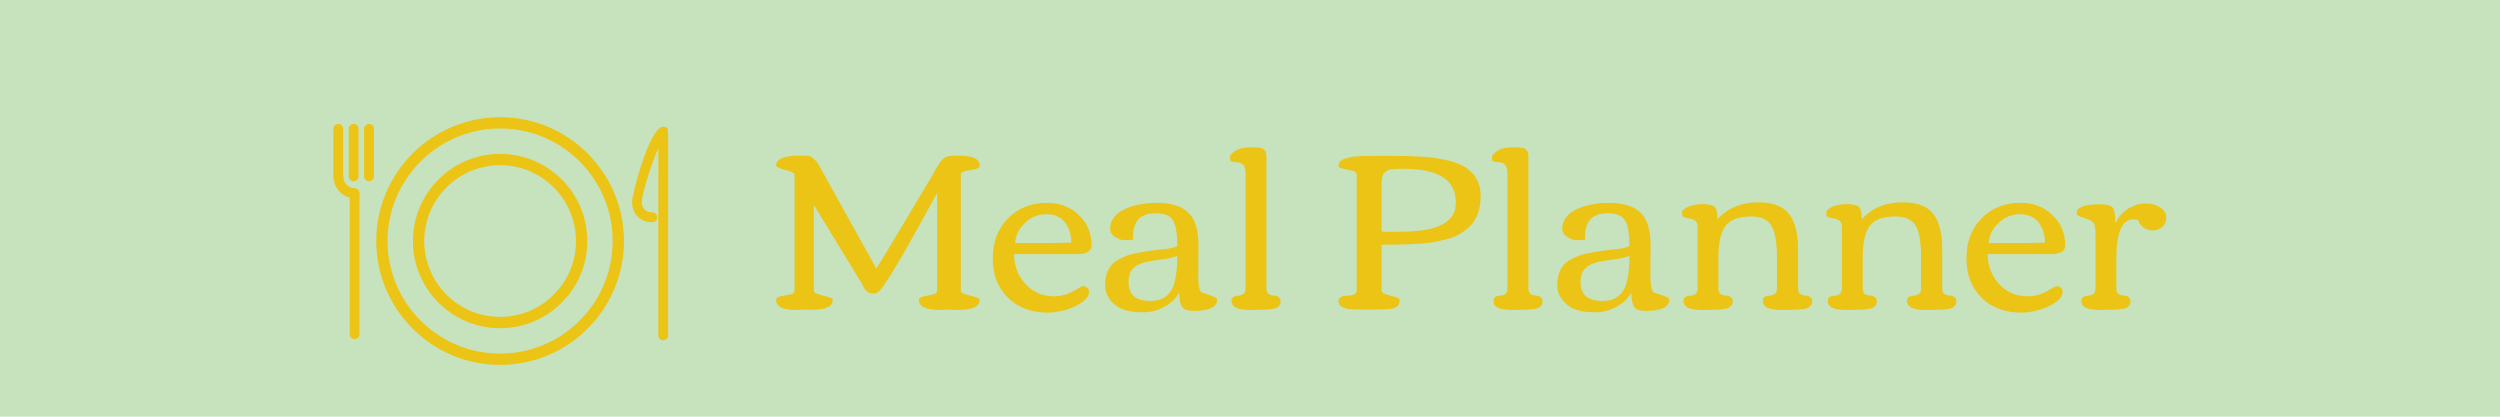 <svg data-v-fde0c5aa="" xmlns="http://www.w3.org/2000/svg" viewBox="0 0 300 50" class="iconLeft">
    <!--  -->
    <defs data-v-fde0c5aa="">
        <!--  -->
    </defs>
    <rect data-v-fde0c5aa="" fill="#C7E3BE" x="0" y="0" width="300px" height="50px" class="logo-background-square">
    </rect>
    <defs data-v-fde0c5aa="">
        <!--  -->
    </defs>
    <g data-v-fde0c5aa="" id="cde68142-3314-41d4-8532-16b2269b4958" fill="#EBC416" transform="matrix(1.924,0,0,1.924,92,0)">
        <path d="M1.74 18.14L1.74 10.88L1.74 10.88Q1.74 10.75 1.16 10.60L1.16 10.60L1.16 10.60Q0.59 10.45 0.59 10.33L0.59 10.33L0.59 10.33Q0.59 9.71 2.00 9.71L2.00 9.71L2.60 9.72L2.60 9.72Q2.72 9.72 2.93 9.90L2.93 9.90L2.93 9.90Q3.13 10.08 3.24 10.27L3.24 10.27L6.84 16.75L6.84 16.75Q7.91 15.03 10.30 10.99L10.30 10.99L10.30 11.00L10.30 11.00Q10.34 10.94 10.46 10.69L10.46 10.69L10.46 10.69Q10.59 10.45 10.67 10.33L10.67 10.33L10.67 10.33Q10.75 10.21 10.88 10.04L10.88 10.04L10.88 10.04Q11.15 9.72 11.54 9.72L11.54 9.72L12.04 9.71L12.04 9.71Q13.29 9.71 13.29 10.33L13.29 10.33L13.29 10.33Q13.29 10.54 12.70 10.61L12.70 10.61L12.70 10.61Q12.11 10.67 12.11 10.88L12.11 10.88L12.11 18.14L12.11 18.14Q12.11 18.27 12.41 18.36L12.41 18.36L12.41 18.36Q12.70 18.44 13.00 18.52L13.00 18.52L13.00 18.52Q13.29 18.59 13.29 18.70L13.29 18.70L13.29 18.70Q13.29 19.33 11.94 19.33L11.94 19.33L11.40 19.31L10.83 19.33L10.83 19.33Q9.49 19.33 9.49 18.70L9.49 18.70L9.49 18.70Q9.49 18.55 9.78 18.49L9.78 18.49L9.78 18.49Q10.06 18.43 10.35 18.37L10.35 18.37L10.35 18.37Q10.63 18.31 10.63 18.14L10.63 18.14L10.63 12.04L10.63 12.04Q10.50 12.27 9.45 14.18L9.45 14.18L9.45 14.18Q7.69 17.38 7.05 18.13L7.05 18.13L7.05 18.12L7.05 18.12Q6.86 18.31 6.70 18.31L6.70 18.31L6.70 18.31Q6.54 18.31 6.43 18.28L6.43 18.28L6.43 18.28Q6.33 18.25 6.25 18.17L6.25 18.17L6.25 18.17Q6.17 18.09 6.13 18.04L6.13 18.04L6.13 18.04Q6.09 17.99 6.02 17.86L6.02 17.86L6.02 17.86Q5.95 17.73 5.93 17.68L5.93 17.68L2.94 12.78L2.94 18.14L2.94 18.14Q2.94 18.27 3.23 18.36L3.23 18.36L3.23 18.36Q3.53 18.44 3.82 18.52L3.82 18.52L3.82 18.52Q4.12 18.59 4.12 18.70L4.12 18.70L4.12 18.70Q4.12 19.32 2.85 19.32L2.85 19.32L2.35 19.31L1.83 19.33L1.83 19.33Q0.59 19.33 0.59 18.70L0.59 18.70L0.59 18.70Q0.59 18.54 0.88 18.48L0.88 18.48L0.88 18.48Q1.16 18.43 1.45 18.37L1.45 18.37L1.45 18.37Q1.74 18.31 1.74 18.14L1.74 18.14ZM15.05 18.57L15.05 18.57L15.05 18.57Q14.10 17.64 14.10 16.11L14.10 16.11L14.10 16.11Q14.10 14.57 15.06 13.61L15.06 13.61L15.06 13.61Q16.01 12.65 17.49 12.65L17.49 12.65L17.49 12.65Q18.66 12.65 19.46 13.40L19.46 13.40L19.46 13.40Q20.26 14.16 20.26 15.30L20.26 15.30L20.26 15.30Q20.26 15.85 19.39 15.85L19.39 15.85L15.43 15.85L15.43 15.85Q15.44 16.96 16.15 17.72L16.15 17.72L16.15 17.72Q16.85 18.48 17.92 18.48L17.92 18.48L17.92 18.48Q18.63 18.48 19.30 18.06L19.30 18.06L19.30 18.06Q19.66 17.84 19.76 17.84L19.76 17.84L19.76 17.84Q19.86 17.84 19.98 17.94L19.98 17.94L19.98 17.94Q20.11 18.04 20.11 18.18L20.11 18.18L20.11 18.18Q20.11 18.56 19.63 18.88L19.63 18.88L19.63 18.88Q19.15 19.20 18.57 19.35L18.57 19.35L18.57 19.35Q17.99 19.50 17.55 19.50L17.55 19.50L17.55 19.50Q16.00 19.50 15.05 18.57ZM19.00 15.13L19.00 15.13L19.00 15.13Q18.99 14.35 18.59 13.86L18.59 13.86L18.59 13.86Q18.20 13.36 17.44 13.36L17.44 13.36L17.44 13.36Q16.67 13.36 16.10 13.91L16.10 13.91L16.10 13.91Q15.53 14.46 15.50 15.16L15.50 15.16L17.10 15.16L17.10 15.16Q18.16 15.16 19.00 15.13ZM22.31 14.98L22.31 14.98L22.31 14.98Q22.05 14.98 21.73 14.78L21.73 14.78L21.73 14.78Q21.42 14.58 21.42 14.26L21.42 14.26L21.42 14.26Q21.42 13.93 21.60 13.64L21.60 13.64L21.60 13.64Q21.79 13.36 22.08 13.18L22.08 13.18L22.08 13.18Q22.37 13.00 22.76 12.87L22.76 12.87L22.76 12.87Q23.47 12.65 24.29 12.65L24.29 12.65L24.29 12.65Q25.68 12.65 26.30 13.26L26.30 13.26L26.30 13.26Q26.93 13.87 26.93 15.28L26.93 15.28L26.92 17.29L26.92 17.29Q26.92 18.03 27.10 18.21L27.10 18.21L27.10 18.21Q27.15 18.26 27.41 18.33L27.41 18.33L27.41 18.33Q28.10 18.55 28.10 18.67L28.10 18.67L28.10 18.67Q28.10 19.39 26.63 19.39L26.63 19.39L26.63 19.39Q26.08 19.39 25.91 19.14L25.91 19.14L25.91 19.14Q25.74 18.89 25.73 18.25L25.73 18.25L25.73 18.25Q25.42 18.80 24.79 19.14L24.79 19.14L24.79 19.14Q24.17 19.48 23.45 19.48L23.45 19.48L23.45 19.48Q22.73 19.48 22.23 19.30L22.23 19.30L22.23 19.30Q21.73 19.11 21.42 18.70L21.42 18.70L21.42 18.70Q21.11 18.29 21.11 17.81L21.11 17.81L21.11 17.81Q21.11 17.33 21.22 17.04L21.22 17.04L21.22 17.04Q21.33 16.75 21.49 16.55L21.49 16.55L21.49 16.55Q21.66 16.35 21.94 16.19L21.94 16.19L21.94 16.19Q22.22 16.04 22.47 15.94L22.47 15.94L22.47 15.94Q22.72 15.85 23.11 15.78L23.11 15.78L23.11 15.78Q23.68 15.67 24.07 15.62L24.07 15.62L24.07 15.62Q24.46 15.58 24.47 15.57L24.47 15.57L24.47 15.57Q24.51 15.57 24.94 15.52L24.94 15.52L24.94 15.52Q25.37 15.48 25.61 15.34L25.61 15.34L25.61 15.34Q25.61 14.04 25.27 13.64L25.27 13.64L25.27 13.64Q24.96 13.30 24.25 13.30L24.25 13.30L24.25 13.30Q23.55 13.30 23.20 13.66L23.20 13.66L23.20 13.66Q22.85 14.02 22.85 14.80L22.85 14.80L22.85 14.95L22.85 14.95Q22.57 14.98 22.31 14.98ZM25.61 15.96L25.61 15.96L25.61 15.96Q25.15 16.13 24.56 16.19L24.56 16.19L24.56 16.19Q23.98 16.26 23.65 16.34L23.65 16.34L23.65 16.34Q23.31 16.43 23.08 16.56L23.08 16.56L23.08 16.56Q22.57 16.86 22.57 17.60L22.57 17.60L22.57 17.60Q22.57 18.77 23.93 18.77L23.93 18.77L23.93 18.77Q25.12 18.77 25.43 17.64L25.43 17.64L25.43 17.64Q25.61 17.00 25.61 15.96ZM30.78 19.32L30.78 19.32L30.19 19.33L30.19 19.33Q29.30 19.33 29.09 19.05L29.09 19.05L29.09 19.05Q28.99 18.93 28.99 18.75L28.99 18.75L28.99 18.75Q28.99 18.58 29.13 18.51L29.13 18.51L29.13 18.51Q29.26 18.44 29.43 18.44L29.43 18.44L29.43 18.44Q29.59 18.43 29.73 18.33L29.73 18.33L29.73 18.33Q29.87 18.23 29.87 18.01L29.87 18.01L29.87 10.79L29.87 10.79Q29.87 10.17 29.37 10.12L29.37 10.12L29.37 10.12Q29.33 10.12 29.25 10.11L29.25 10.11L29.25 10.11Q29.18 10.10 29.14 10.10L29.14 10.10L29.14 10.10Q29.11 10.10 29.06 10.09L29.06 10.09L29.06 10.09Q29.00 10.08 28.98 10.06L28.98 10.06L28.98 10.06Q28.96 10.05 28.94 10.03L28.94 10.03L28.94 10.03Q28.89 9.99 28.89 9.83L28.89 9.83L28.89 9.83Q28.89 9.67 29.10 9.50L29.10 9.50L29.10 9.50Q29.48 9.19 30.13 9.19L30.13 9.19L30.13 9.19Q30.82 9.19 30.94 9.27L30.94 9.27L30.94 9.27Q31.17 9.43 31.17 9.70L31.17 9.70L31.17 18.01L31.17 18.01Q31.17 18.41 31.61 18.43L31.61 18.43L31.61 18.43Q32.05 18.46 32.05 18.79L32.05 18.79L32.05 18.79Q32.05 19.16 31.64 19.25L31.64 19.25L31.64 19.25Q31.33 19.32 30.78 19.32ZM36.52 10.65L36.52 10.65L36.52 10.65Q36.24 10.58 35.95 10.52L35.95 10.52L35.95 10.52Q35.66 10.47 35.66 10.33L35.66 10.33L35.66 10.33Q35.66 10.19 35.76 10.08L35.76 10.08L35.76 10.08Q35.85 9.97 36.03 9.91L36.03 9.91L36.03 9.91Q36.22 9.84 36.40 9.80L36.40 9.80L36.40 9.80Q36.59 9.76 36.88 9.75L36.88 9.75L36.88 9.75Q37.28 9.72 37.86 9.72L37.86 9.72L39.05 9.72L39.05 9.72Q41.28 9.72 42.32 9.97L42.32 9.97L42.32 9.97Q43.42 10.21 43.91 10.69L43.91 10.69L43.91 10.69Q44.53 11.28 44.53 12.21L44.53 12.21L44.53 12.21Q44.53 13.58 43.70 14.26L43.70 14.26L43.70 14.26Q43.13 14.72 42.56 14.88L42.56 14.88L42.56 14.88Q41.99 15.03 41.61 15.10L41.61 15.10L41.61 15.10Q41.23 15.16 40.71 15.20L40.71 15.20L40.71 15.20Q39.92 15.26 38.78 15.26L38.78 15.26L38.35 15.26L38.35 18.14L38.35 18.14Q38.35 18.27 38.63 18.36L38.63 18.36L38.63 18.36Q38.92 18.44 39.20 18.52L39.20 18.52L39.20 18.52Q39.48 18.60 39.48 18.70L39.48 18.70L39.48 18.70Q39.48 18.93 39.38 19.06L39.38 19.06L39.38 19.06Q39.27 19.20 38.97 19.25L38.97 19.25L38.97 19.25Q38.61 19.31 37.59 19.31L37.59 19.31L37.59 19.31Q36.58 19.31 36.36 19.28L36.36 19.28L36.36 19.28Q35.67 19.20 35.66 18.77L35.66 18.77L35.66 18.77Q35.66 18.46 36.23 18.44L36.23 18.44L36.23 18.44Q36.80 18.42 36.80 18.14L36.80 18.14L36.80 10.88L36.80 10.88Q36.80 10.72 36.52 10.65ZM42.98 12.63L42.98 12.63L42.98 12.63Q42.98 10.53 39.77 10.53L39.77 10.53L39.48 10.53L39.48 10.53Q38.84 10.53 38.67 10.66L38.67 10.66L38.67 10.66Q38.49 10.79 38.46 10.86L38.46 10.86L38.46 10.86Q38.43 10.94 38.40 11.03L38.40 11.03L38.40 11.03Q38.35 11.18 38.35 11.50L38.35 11.50L38.35 14.44L38.35 14.44Q38.60 14.46 39.17 14.46L39.17 14.46L39.17 14.46Q39.74 14.46 40.20 14.43L40.20 14.43L40.20 14.43Q40.66 14.40 41.11 14.33L41.11 14.33L41.11 14.33Q41.56 14.25 41.88 14.12L41.88 14.12L41.88 14.12Q42.21 13.98 42.47 13.78L42.47 13.78L42.47 13.78Q42.98 13.38 42.98 12.63ZM47.12 19.32L47.12 19.32L46.53 19.33L46.53 19.33Q45.64 19.33 45.42 19.05L45.42 19.05L45.42 19.05Q45.33 18.93 45.33 18.75L45.33 18.75L45.33 18.75Q45.33 18.58 45.47 18.51L45.47 18.51L45.47 18.51Q45.60 18.44 45.77 18.44L45.77 18.44L45.77 18.44Q45.93 18.43 46.07 18.33L46.07 18.33L46.07 18.33Q46.20 18.23 46.20 18.01L46.20 18.01L46.20 10.79L46.20 10.79Q46.20 10.17 45.71 10.12L45.71 10.12L45.71 10.12Q45.66 10.12 45.59 10.11L45.59 10.11L45.59 10.11Q45.51 10.10 45.48 10.10L45.48 10.10L45.48 10.10Q45.45 10.10 45.39 10.09L45.39 10.09L45.39 10.09Q45.34 10.08 45.32 10.06L45.32 10.06L45.32 10.06Q45.29 10.05 45.27 10.03L45.27 10.03L45.27 10.03Q45.23 9.99 45.23 9.83L45.23 9.83L45.23 9.83Q45.23 9.67 45.44 9.50L45.44 9.50L45.44 9.50Q45.82 9.19 46.47 9.19L46.47 9.19L46.47 9.19Q47.16 9.19 47.28 9.27L47.28 9.27L47.28 9.27Q47.51 9.43 47.51 9.70L47.51 9.70L47.51 18.01L47.51 18.01Q47.51 18.41 47.95 18.43L47.95 18.43L47.95 18.43Q48.39 18.46 48.39 18.79L48.39 18.79L48.39 18.79Q48.39 19.16 47.98 19.25L47.98 19.25L47.98 19.25Q47.67 19.32 47.12 19.32ZM50.51 14.98L50.51 14.98L50.51 14.98Q50.25 14.98 49.93 14.78L49.93 14.78L49.93 14.78Q49.62 14.58 49.62 14.26L49.62 14.26L49.62 14.26Q49.62 13.93 49.80 13.64L49.80 13.64L49.80 13.64Q49.98 13.36 50.28 13.18L50.28 13.18L50.28 13.18Q50.57 13.00 50.96 12.87L50.96 12.87L50.96 12.87Q51.67 12.65 52.49 12.65L52.49 12.65L52.49 12.65Q53.87 12.65 54.50 13.26L54.50 13.26L54.50 13.26Q55.13 13.87 55.13 15.28L55.13 15.28L55.12 17.29L55.12 17.29Q55.12 18.03 55.30 18.21L55.30 18.21L55.30 18.21Q55.35 18.26 55.60 18.33L55.60 18.33L55.60 18.33Q56.30 18.55 56.30 18.67L56.30 18.67L56.30 18.67Q56.30 19.39 54.83 19.39L54.83 19.39L54.83 19.39Q54.28 19.39 54.11 19.14L54.11 19.14L54.11 19.14Q53.94 18.89 53.93 18.25L53.93 18.25L53.93 18.25Q53.62 18.80 52.99 19.14L52.99 19.14L52.99 19.14Q52.36 19.48 51.65 19.48L51.65 19.48L51.65 19.48Q50.93 19.48 50.43 19.30L50.43 19.30L50.43 19.30Q49.93 19.11 49.62 18.70L49.62 18.70L49.62 18.70Q49.31 18.29 49.31 17.81L49.31 17.81L49.31 17.81Q49.31 17.33 49.42 17.04L49.42 17.04L49.42 17.04Q49.53 16.75 49.69 16.55L49.69 16.55L49.69 16.55Q49.85 16.35 50.14 16.19L50.14 16.19L50.14 16.19Q50.42 16.04 50.67 15.94L50.67 15.94L50.67 15.94Q50.91 15.85 51.30 15.78L51.30 15.78L51.30 15.78Q51.88 15.67 52.27 15.62L52.27 15.62L52.27 15.62Q52.66 15.58 52.67 15.57L52.67 15.57L52.67 15.57Q52.71 15.57 53.14 15.52L53.14 15.52L53.14 15.52Q53.57 15.48 53.81 15.34L53.81 15.34L53.81 15.34Q53.81 14.04 53.46 13.64L53.46 13.64L53.46 13.64Q53.16 13.30 52.45 13.30L52.45 13.30L52.45 13.30Q51.75 13.30 51.40 13.66L51.40 13.66L51.40 13.66Q51.04 14.02 51.04 14.80L51.04 14.80L51.05 14.95L51.05 14.95Q50.76 14.98 50.51 14.98ZM53.81 15.96L53.81 15.96L53.81 15.96Q53.35 16.13 52.76 16.19L52.76 16.19L52.76 16.19Q52.18 16.26 51.84 16.34L51.84 16.34L51.84 16.34Q51.51 16.43 51.28 16.56L51.28 16.56L51.28 16.56Q50.76 16.86 50.76 17.60L50.76 17.60L50.76 17.60Q50.76 18.77 52.13 18.77L52.13 18.77L52.13 18.77Q53.31 18.77 53.63 17.64L53.63 17.64L53.63 17.64Q53.81 17.00 53.81 15.96ZM58.97 19.32L58.97 19.32L58.39 19.33L58.39 19.33Q57.49 19.33 57.28 19.05L57.28 19.05L57.28 19.05Q57.18 18.93 57.18 18.75L57.18 18.75L57.18 18.75Q57.18 18.58 57.32 18.51L57.32 18.51L57.32 18.51Q57.46 18.44 57.62 18.44L57.62 18.44L57.62 18.44Q57.79 18.43 57.93 18.33L57.93 18.33L57.93 18.33Q58.06 18.23 58.06 18.01L58.06 18.01L58.06 14.11L58.06 14.11Q58.06 13.71 57.57 13.63L57.57 13.63L57.57 13.63Q57.23 13.58 57.16 13.51L57.16 13.51L57.16 13.51Q57.09 13.45 57.09 13.28L57.09 13.28L57.09 13.28Q57.09 13.11 57.33 12.97L57.33 12.97L57.33 12.97Q57.73 12.73 58.34 12.73L58.34 12.73L58.34 12.73Q58.95 12.73 59.13 12.90L59.13 12.90L59.13 12.90Q59.30 13.08 59.30 13.68L59.30 13.68L59.30 13.68Q60.24 12.62 61.88 12.62L61.88 12.62L61.88 12.62Q63.21 12.62 63.77 13.35L63.77 13.35L63.77 13.35Q64.33 14.08 64.33 15.55L64.33 15.55L64.33 18.01L64.33 18.01Q64.33 18.41 64.77 18.43L64.77 18.43L64.77 18.43Q65.21 18.46 65.21 18.79L65.21 18.79L65.21 18.79Q65.21 19.15 64.78 19.25L64.78 19.25L64.78 19.25Q64.47 19.32 63.92 19.32L63.92 19.32L63.33 19.33L63.33 19.33Q62.43 19.33 62.22 19.05L62.22 19.05L62.22 19.05Q62.13 18.93 62.13 18.75L62.13 18.75L62.13 18.75Q62.13 18.58 62.26 18.51L62.26 18.51L62.26 18.51Q62.40 18.44 62.57 18.44L62.57 18.44L62.57 18.44Q62.73 18.43 62.87 18.33L62.87 18.33L62.87 18.33Q63.01 18.23 63.01 18.01L63.01 18.01L63.01 16.02L63.01 16.02Q63.01 14.75 62.71 14.16L62.71 14.16L62.71 14.16Q62.38 13.50 61.39 13.50L61.39 13.50L61.39 13.50Q60.20 13.50 59.77 14.14L59.77 14.14L59.77 14.14Q59.36 14.74 59.36 16.06L59.36 16.06L59.36 18.01L59.36 18.01Q59.36 18.41 59.80 18.43L59.80 18.43L59.80 18.43Q60.25 18.46 60.25 18.79L60.25 18.79L60.25 18.79Q60.25 19.16 59.83 19.25L59.83 19.25L59.83 19.25Q59.53 19.32 58.97 19.32ZM67.97 19.32L67.97 19.32L67.38 19.33L67.38 19.33Q66.49 19.33 66.27 19.05L66.27 19.05L66.27 19.05Q66.18 18.93 66.18 18.75L66.18 18.75L66.18 18.75Q66.18 18.58 66.32 18.51L66.32 18.51L66.32 18.51Q66.45 18.44 66.62 18.44L66.62 18.44L66.62 18.44Q66.79 18.43 66.92 18.33L66.92 18.33L66.92 18.33Q67.06 18.23 67.06 18.01L67.06 18.01L67.06 14.11L67.06 14.11Q67.06 13.71 66.57 13.63L66.57 13.63L66.57 13.63Q66.23 13.58 66.15 13.51L66.15 13.51L66.15 13.51Q66.08 13.45 66.08 13.28L66.08 13.28L66.08 13.28Q66.08 13.11 66.32 12.97L66.32 12.97L66.32 12.97Q66.73 12.73 67.34 12.73L67.34 12.73L67.34 12.73Q67.95 12.73 68.12 12.90L68.12 12.90L68.12 12.90Q68.30 13.08 68.30 13.68L68.30 13.68L68.30 13.68Q69.23 12.62 70.88 12.62L70.88 12.62L70.88 12.62Q72.21 12.62 72.77 13.35L72.77 13.35L72.77 13.35Q73.32 14.08 73.32 15.55L73.32 15.55L73.32 18.01L73.32 18.01Q73.32 18.41 73.76 18.43L73.76 18.43L73.76 18.43Q74.20 18.46 74.20 18.79L74.20 18.79L74.20 18.79Q74.20 19.15 73.78 19.25L73.78 19.25L73.78 19.25Q73.47 19.32 72.91 19.32L72.91 19.32L72.32 19.33L72.32 19.33Q71.43 19.33 71.22 19.05L71.22 19.05L71.22 19.05Q71.12 18.93 71.12 18.75L71.12 18.75L71.12 18.75Q71.12 18.58 71.26 18.51L71.26 18.51L71.26 18.51Q71.39 18.44 71.56 18.44L71.56 18.44L71.56 18.44Q71.73 18.43 71.87 18.33L71.87 18.33L71.87 18.33Q72.00 18.23 72.00 18.01L72.00 18.01L72.00 16.02L72.00 16.02Q72.00 14.75 71.71 14.16L71.71 14.16L71.71 14.16Q71.38 13.50 70.39 13.50L70.39 13.50L70.39 13.50Q69.19 13.50 68.76 14.14L68.76 14.14L68.76 14.14Q68.36 14.74 68.36 16.06L68.36 16.06L68.36 18.01L68.36 18.01Q68.36 18.41 68.80 18.43L68.80 18.43L68.80 18.43Q69.24 18.46 69.24 18.79L69.24 18.79L69.24 18.79Q69.24 19.16 68.82 19.25L68.82 19.25L68.82 19.25Q68.52 19.32 67.97 19.32ZM75.77 18.57L75.77 18.57L75.77 18.57Q74.83 17.64 74.83 16.11L74.83 16.11L74.83 16.11Q74.83 14.57 75.78 13.61L75.78 13.61L75.78 13.61Q76.73 12.65 78.21 12.65L78.21 12.65L78.21 12.65Q79.38 12.65 80.18 13.40L80.18 13.40L80.18 13.40Q80.99 14.16 80.99 15.30L80.99 15.30L80.99 15.30Q80.99 15.85 80.11 15.85L80.11 15.85L76.15 15.85L76.15 15.85Q76.17 16.96 76.87 17.72L76.87 17.72L76.87 17.72Q77.57 18.48 78.65 18.48L78.65 18.48L78.65 18.48Q79.36 18.48 80.03 18.06L80.03 18.06L80.03 18.06Q80.38 17.84 80.48 17.84L80.48 17.84L80.48 17.84Q80.58 17.84 80.71 17.94L80.71 17.94L80.71 17.94Q80.83 18.04 80.83 18.18L80.83 18.18L80.83 18.18Q80.83 18.56 80.35 18.88L80.35 18.88L80.35 18.88Q79.87 19.20 79.29 19.35L79.29 19.35L79.29 19.35Q78.71 19.50 78.27 19.50L78.27 19.50L78.27 19.50Q76.72 19.50 75.77 18.57ZM79.73 15.13L79.73 15.13L79.73 15.13Q79.71 14.35 79.32 13.86L79.32 13.86L79.32 13.86Q78.92 13.36 78.16 13.36L78.16 13.36L78.16 13.36Q77.40 13.36 76.83 13.91L76.83 13.91L76.83 13.91Q76.25 14.46 76.22 15.16L76.22 15.16L77.82 15.16L77.82 15.16Q78.89 15.16 79.73 15.13ZM83.79 19.32L83.79 19.32L83.20 19.33L83.20 19.33Q82.30 19.33 82.09 19.05L82.09 19.05L82.09 19.05Q82.00 18.93 82.00 18.75L82.00 18.75L82.00 18.75Q82.00 18.58 82.13 18.51L82.13 18.51L82.13 18.51Q82.27 18.44 82.44 18.44L82.44 18.44L82.44 18.44Q82.61 18.43 82.74 18.33L82.74 18.33L82.74 18.33Q82.88 18.23 82.88 18.01L82.88 18.01L82.88 14.64L82.88 14.64Q82.88 14.03 82.73 13.88L82.73 13.88L82.73 13.88Q82.58 13.74 82.49 13.70L82.49 13.70L82.49 13.70Q82.39 13.66 82.17 13.60L82.17 13.60L82.17 13.60Q81.96 13.54 81.83 13.47L81.83 13.47L81.83 13.47Q81.70 13.41 81.70 13.29L81.70 13.29L81.70 13.29Q81.70 12.74 83.17 12.74L83.17 12.74L83.17 12.74Q83.79 12.74 83.96 12.96L83.96 12.96L83.96 12.96Q84.12 13.17 84.12 13.95L84.12 13.95L84.12 13.95Q84.36 13.36 84.89 13.03L84.89 13.03L84.89 13.03Q85.43 12.69 85.99 12.69L85.99 12.69L85.99 12.69Q86.56 12.69 86.92 12.94L86.92 12.94L86.92 12.94Q87.29 13.18 87.29 13.55L87.29 13.55L87.29 13.55Q87.29 13.92 87.05 14.15L87.05 14.15L87.05 14.15Q86.81 14.37 86.46 14.37L86.46 14.37L86.46 14.37Q86.11 14.37 85.86 14.18L85.86 14.18L85.86 14.18Q85.61 14 85.54 13.71L85.54 13.71L85.54 13.71Q85.36 13.68 85.24 13.68L85.24 13.68L85.24 13.68Q84.18 13.68 84.18 16.13L84.18 16.13L84.18 18.01L84.18 18.01Q84.18 18.41 84.62 18.43L84.62 18.43L84.62 18.43Q85.06 18.46 85.06 18.79L85.06 18.79L85.06 18.79Q85.06 19.16 84.65 19.25L84.65 19.25L84.65 19.25Q84.33 19.32 83.79 19.32Z">
        </path>
    </g>
    <defs data-v-fde0c5aa="">
        <!--  -->
    </defs>
    <g data-v-fde0c5aa="" id="28d4870f-927f-4ebc-b0cd-09f4c61bec6c" stroke="none" fill="#EBC416" transform="matrix(0.472,0,0,0.472,36.559,0)">
        <path d="M8.534 46.081c-.69 0-1.25-.56-1.25-1.25V32.765a1.25 1.25 0 0 1 2.5 0v12.066c0 .69-.56 1.25-1.25 1.25zM12.702 86.225c-.69 0-1.25-.56-1.25-1.25V49.479a1.25 1.25 0 0 1 2.5 0v35.495a1.25 1.25 0 0 1-1.25 1.251z">
        </path>
        <path d="M12.687 50.358c-2.942 0-5.336-2.449-5.336-5.46a1.25 1.25 0 0 1 2.5 0c0 1.632 1.272 2.96 2.836 2.96a1.25 1.25 0 0 1 0 2.5zM12.459 46.081c-.69 0-1.25-.56-1.25-1.25V32.765a1.25 1.25 0 0 1 2.5 0v12.066c0 .69-.56 1.25-1.25 1.25zM16.358 46.081c-.69 0-1.25-.56-1.25-1.25V32.765a1.25 1.25 0 0 1 2.5 0v12.066c0 .69-.56 1.25-1.25 1.25zM91.164 86.49c-.69 0-1.25-.56-1.25-1.25 0-.425.003-35.414.001-47.628-1.841 4.31-4.183 11.774-4.183 13.62 0 2.496 1.853 2.766 2.649 2.766a1.25 1.25 0 0 1 0 2.5c-3.08 0-5.149-2.116-5.149-5.266 0-1.606 4.413-19.029 7.932-19.029.081 0 .162.008.241.023 1.009.198 1.009.32 1.01 3.452v5.866l-.001 43.696c0 .691-.56 1.25-1.25 1.25z">
        </path>
        <g>
            <path d="M49.69 92.77c-17.364 0-31.49-14.127-31.49-31.49s14.126-31.49 31.49-31.49 31.49 14.127 31.49 31.49-14.126 31.49-31.49 31.49zm0-60.104c-15.778 0-28.614 12.836-28.614 28.613S33.912 89.893 49.69 89.893 78.304 77.057 78.304 61.28 65.468 32.666 49.69 32.666z">
            </path>
        </g>
        <g>
            <path d="M49.69 83.443c-12.221 0-22.164-9.943-22.164-22.164s9.942-22.164 22.164-22.164 22.164 9.943 22.164 22.164-9.943 22.164-22.164 22.164zm0-41.451c-10.635 0-19.288 8.652-19.288 19.287s8.652 19.287 19.288 19.287 19.288-8.652 19.288-19.287-8.653-19.287-19.288-19.287z">
            </path>
        </g>
    </g>
    <!--  -->
</svg>
